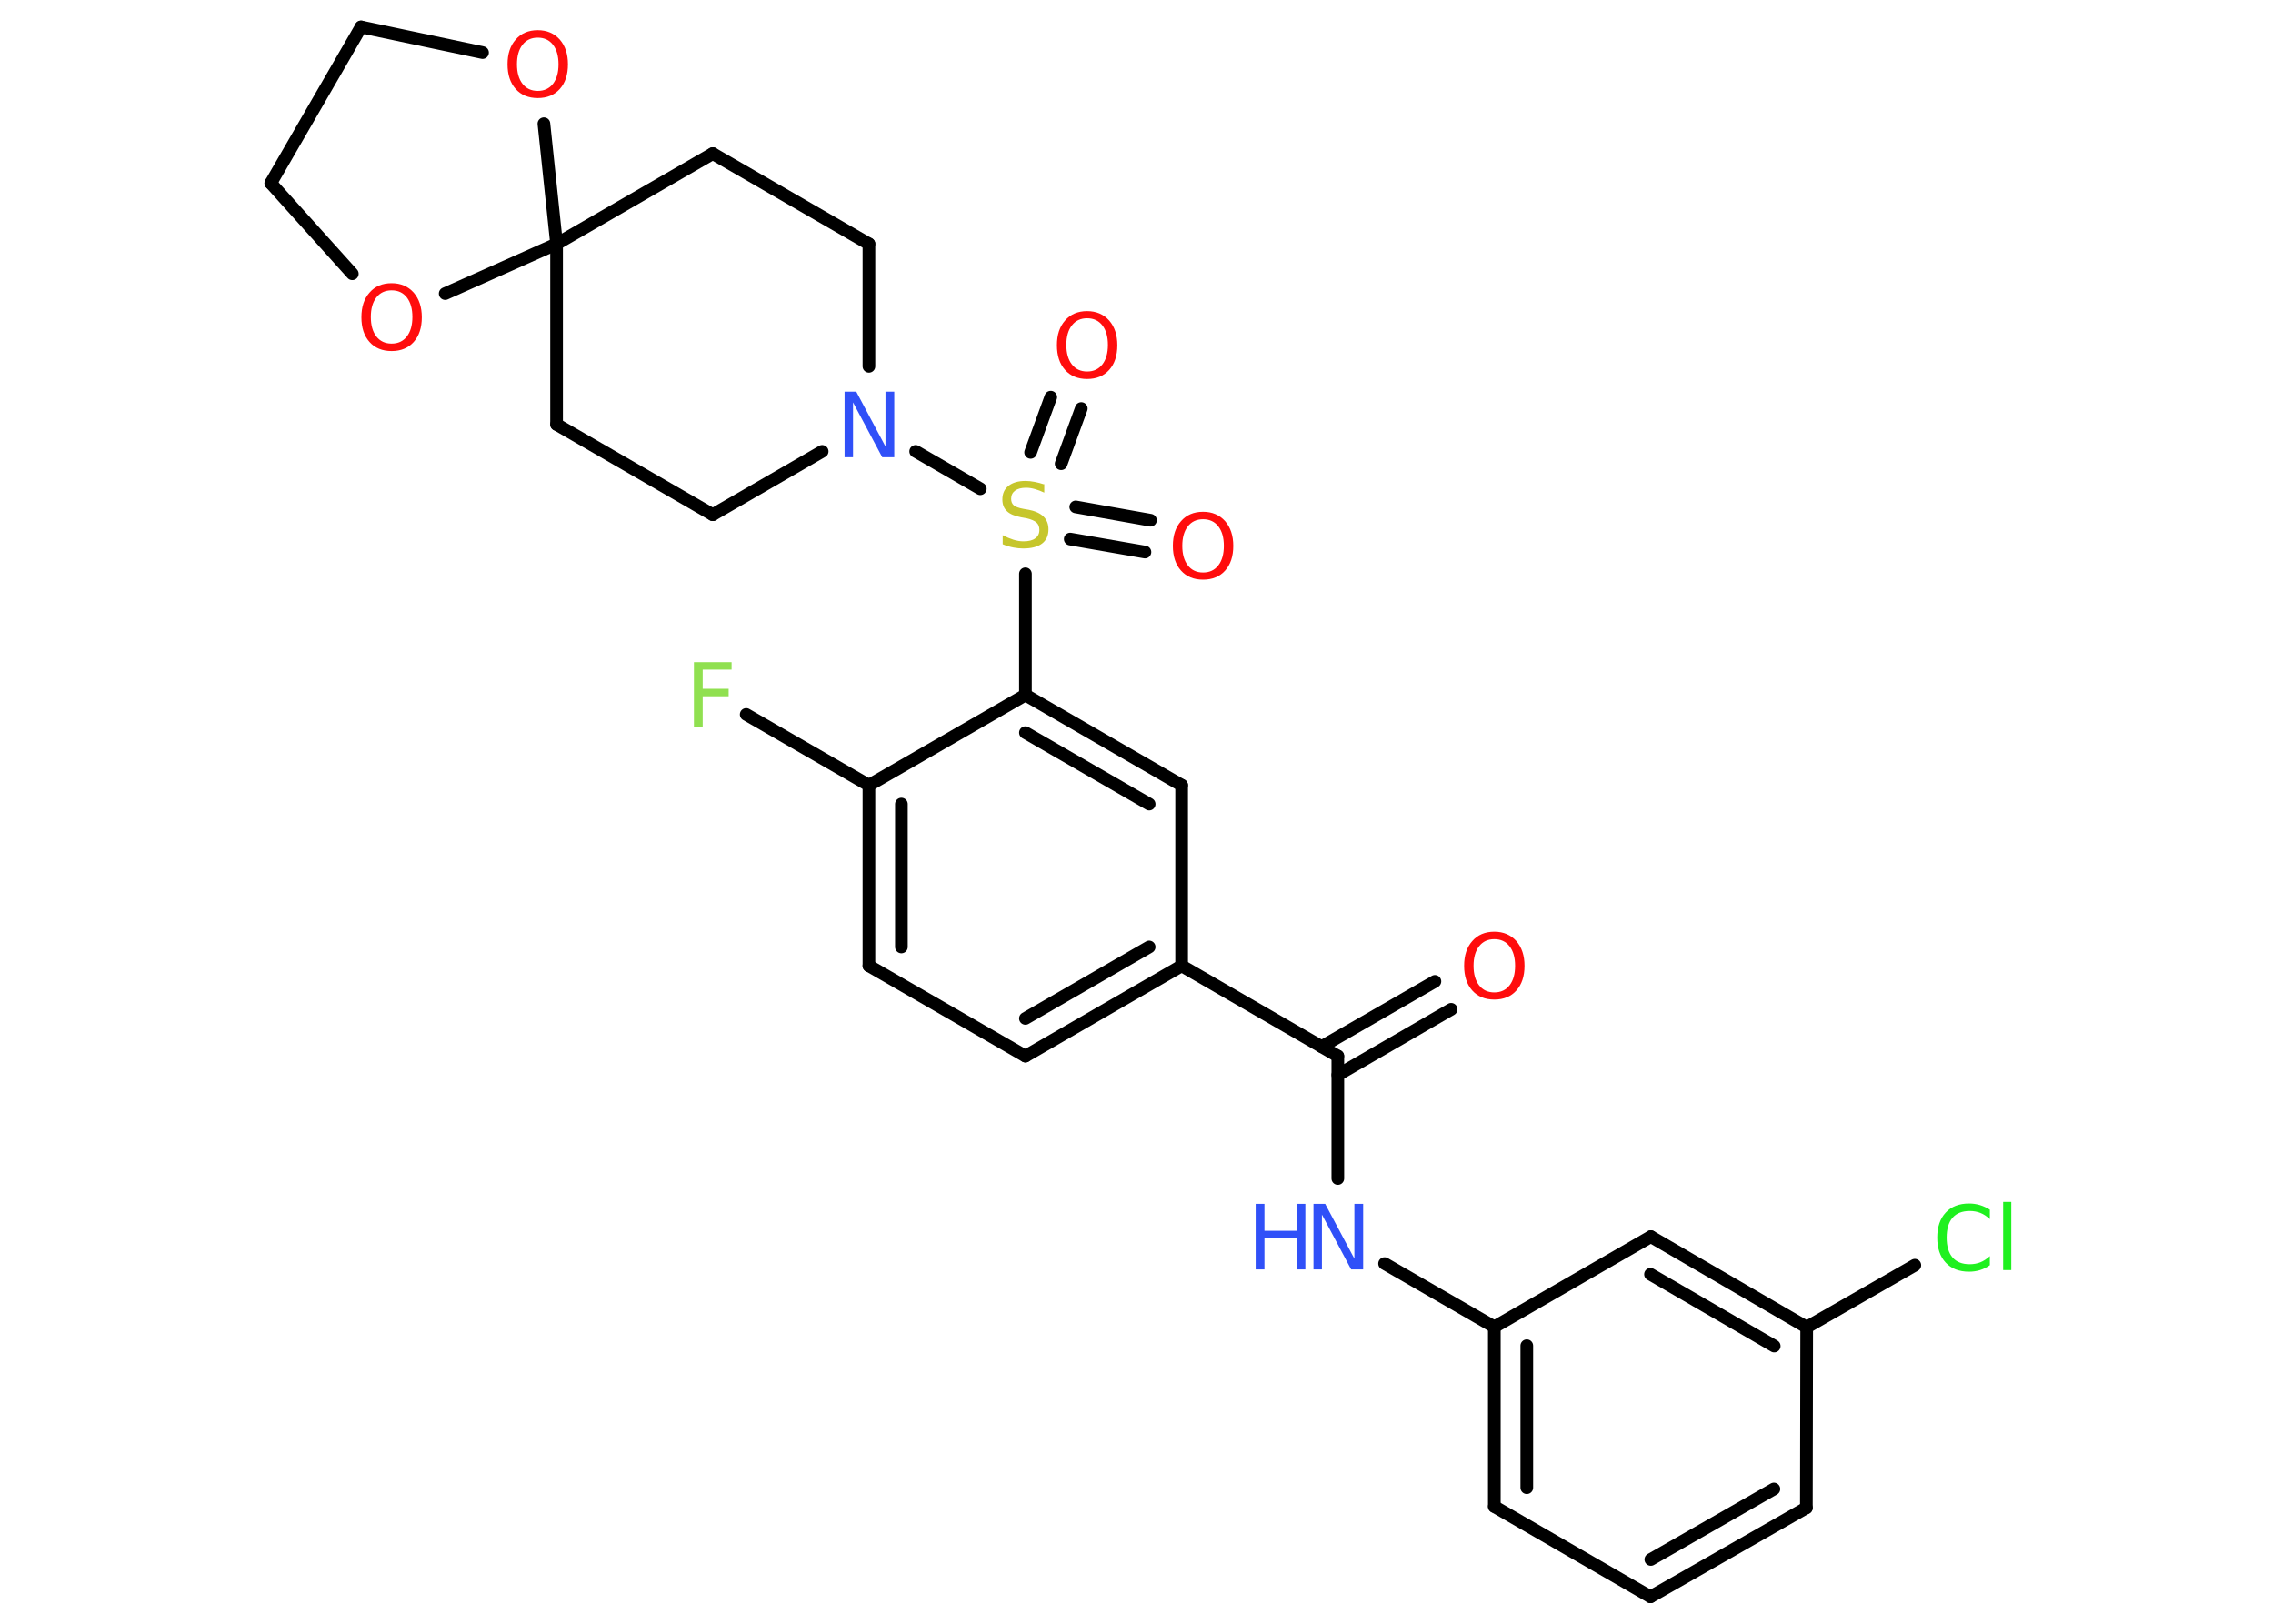 <?xml version='1.0' encoding='UTF-8'?>
<!DOCTYPE svg PUBLIC "-//W3C//DTD SVG 1.1//EN" "http://www.w3.org/Graphics/SVG/1.1/DTD/svg11.dtd">
<svg version='1.2' xmlns='http://www.w3.org/2000/svg' xmlns:xlink='http://www.w3.org/1999/xlink' width='70.0mm' height='50.0mm' viewBox='0 0 70.0 50.0'>
  <desc>Generated by the Chemistry Development Kit (http://github.com/cdk)</desc>
  <g stroke-linecap='round' stroke-linejoin='round' stroke='#000000' stroke-width='.39' fill='#FF0D0D'>
    <rect x='.0' y='.0' width='70.0' height='50.0' fill='#FFFFFF' stroke='none'/>
    <g id='mol1' class='mol'>
      <g id='mol1bnd1' class='bond'>
        <line x1='44.69' y1='31.08' x2='41.2' y2='33.1'/>
        <line x1='44.19' y1='30.22' x2='40.7' y2='32.23'/>
      </g>
      <line id='mol1bnd2' class='bond' x1='41.2' y1='32.52' x2='41.2' y2='36.29'/>
      <line id='mol1bnd3' class='bond' x1='42.64' y1='38.91' x2='46.02' y2='40.86'/>
      <g id='mol1bnd4' class='bond'>
        <line x1='46.02' y1='40.86' x2='46.02' y2='46.39'/>
        <line x1='47.02' y1='41.44' x2='47.02' y2='45.81'/>
      </g>
      <line id='mol1bnd5' class='bond' x1='46.02' y1='46.39' x2='50.83' y2='49.17'/>
      <g id='mol1bnd6' class='bond'>
        <line x1='50.83' y1='49.17' x2='55.63' y2='46.43'/>
        <line x1='50.84' y1='48.02' x2='54.63' y2='45.85'/>
      </g>
      <line id='mol1bnd7' class='bond' x1='55.63' y1='46.43' x2='55.64' y2='40.87'/>
      <line id='mol1bnd8' class='bond' x1='55.64' y1='40.87' x2='58.97' y2='38.96'/>
      <g id='mol1bnd9' class='bond'>
        <line x1='55.64' y1='40.87' x2='50.84' y2='38.08'/>
        <line x1='54.64' y1='41.45' x2='50.83' y2='39.24'/>
      </g>
      <line id='mol1bnd10' class='bond' x1='46.02' y1='40.86' x2='50.84' y2='38.08'/>
      <line id='mol1bnd11' class='bond' x1='41.2' y1='32.52' x2='36.39' y2='29.74'/>
      <g id='mol1bnd12' class='bond'>
        <line x1='31.58' y1='32.52' x2='36.39' y2='29.74'/>
        <line x1='31.58' y1='31.36' x2='35.39' y2='29.16'/>
      </g>
      <line id='mol1bnd13' class='bond' x1='31.58' y1='32.52' x2='26.76' y2='29.74'/>
      <g id='mol1bnd14' class='bond'>
        <line x1='26.76' y1='24.18' x2='26.76' y2='29.74'/>
        <line x1='27.76' y1='24.76' x2='27.76' y2='29.16'/>
      </g>
      <line id='mol1bnd15' class='bond' x1='26.76' y1='24.18' x2='22.98' y2='22.0'/>
      <line id='mol1bnd16' class='bond' x1='26.76' y1='24.18' x2='31.58' y2='21.4'/>
      <line id='mol1bnd17' class='bond' x1='31.58' y1='21.4' x2='31.58' y2='17.67'/>
      <g id='mol1bnd18' class='bond'>
        <line x1='33.13' y1='15.61' x2='35.43' y2='16.02'/>
        <line x1='32.96' y1='16.6' x2='35.26' y2='17.0'/>
      </g>
      <g id='mol1bnd19' class='bond'>
        <line x1='31.74' y1='13.93' x2='32.36' y2='12.23'/>
        <line x1='32.68' y1='14.28' x2='33.3' y2='12.58'/>
      </g>
      <line id='mol1bnd20' class='bond' x1='30.19' y1='15.05' x2='28.2' y2='13.9'/>
      <line id='mol1bnd21' class='bond' x1='26.76' y1='11.28' x2='26.76' y2='7.51'/>
      <line id='mol1bnd22' class='bond' x1='26.76' y1='7.51' x2='21.95' y2='4.73'/>
      <line id='mol1bnd23' class='bond' x1='21.95' y1='4.73' x2='17.14' y2='7.51'/>
      <line id='mol1bnd24' class='bond' x1='17.14' y1='7.51' x2='17.14' y2='13.07'/>
      <line id='mol1bnd25' class='bond' x1='17.14' y1='13.07' x2='21.95' y2='15.85'/>
      <line id='mol1bnd26' class='bond' x1='25.32' y1='13.9' x2='21.95' y2='15.85'/>
      <line id='mol1bnd27' class='bond' x1='17.14' y1='7.51' x2='13.71' y2='9.04'/>
      <line id='mol1bnd28' class='bond' x1='10.85' y1='8.43' x2='8.34' y2='5.64'/>
      <line id='mol1bnd29' class='bond' x1='8.34' y1='5.64' x2='11.12' y2='.83'/>
      <line id='mol1bnd30' class='bond' x1='11.12' y1='.83' x2='14.86' y2='1.62'/>
      <line id='mol1bnd31' class='bond' x1='17.14' y1='7.51' x2='16.75' y2='3.81'/>
      <g id='mol1bnd32' class='bond'>
        <line x1='36.39' y1='24.18' x2='31.58' y2='21.4'/>
        <line x1='35.39' y1='24.76' x2='31.58' y2='22.56'/>
      </g>
      <line id='mol1bnd33' class='bond' x1='36.39' y1='29.74' x2='36.39' y2='24.18'/>
      <path id='mol1atm1' class='atom' d='M46.02 28.92q-.3 .0 -.47 .22q-.17 .22 -.17 .6q.0 .38 .17 .6q.17 .22 .47 .22q.3 .0 .47 -.22q.17 -.22 .17 -.6q.0 -.38 -.17 -.6q-.17 -.22 -.47 -.22zM46.02 28.69q.42 .0 .68 .29q.25 .29 .25 .76q.0 .48 -.25 .76q-.25 .28 -.68 .28q-.43 .0 -.68 -.28q-.25 -.28 -.25 -.76q.0 -.48 .25 -.76q.25 -.29 .68 -.29z' stroke='none'/>
      <g id='mol1atm3' class='atom'>
        <path d='M40.44 37.07h.37l.9 1.69v-1.69h.27v2.02h-.37l-.9 -1.69v1.69h-.26v-2.02z' stroke='none' fill='#3050F8'/>
        <path d='M38.67 37.07h.27v.83h.99v-.83h.27v2.02h-.27v-.96h-.99v.96h-.27v-2.02z' stroke='none' fill='#3050F8'/>
      </g>
      <path id='mol1atm9' class='atom' d='M61.28 37.25v.29q-.14 -.13 -.29 -.19q-.15 -.06 -.33 -.06q-.35 .0 -.53 .21q-.18 .21 -.18 .61q.0 .4 .18 .61q.18 .21 .53 .21q.18 .0 .33 -.06q.15 -.06 .29 -.19v.28q-.14 .1 -.3 .15q-.16 .05 -.34 .05q-.46 .0 -.72 -.28q-.26 -.28 -.26 -.77q.0 -.49 .26 -.77q.26 -.28 .72 -.28q.18 .0 .34 .05q.16 .05 .3 .14zM61.69 37.01h.25v2.1h-.25v-2.1z' stroke='none' fill='#1FF01F'/>
      <path id='mol1atm15' class='atom' d='M21.37 20.39h1.16v.23h-.89v.59h.8v.23h-.8v.96h-.27v-2.02z' stroke='none' fill='#90E050'/>
      <path id='mol1atm17' class='atom' d='M32.16 14.9v.27q-.15 -.07 -.29 -.11q-.14 -.04 -.27 -.04q-.22 .0 -.34 .09q-.12 .09 -.12 .25q.0 .13 .08 .2q.08 .07 .3 .11l.17 .03q.3 .06 .45 .21q.15 .15 .15 .39q.0 .29 -.2 .44q-.2 .15 -.58 .15q-.14 .0 -.3 -.03q-.16 -.03 -.33 -.1v-.28q.17 .09 .33 .14q.16 .05 .31 .05q.24 .0 .36 -.09q.13 -.09 .13 -.26q.0 -.15 -.09 -.23q-.09 -.08 -.3 -.13l-.17 -.03q-.31 -.06 -.44 -.19q-.14 -.13 -.14 -.36q.0 -.27 .19 -.42q.19 -.15 .52 -.15q.14 .0 .29 .03q.15 .03 .3 .08z' stroke='none' fill='#C6C62C'/>
      <path id='mol1atm18' class='atom' d='M37.05 15.99q-.3 .0 -.47 .22q-.17 .22 -.17 .6q.0 .38 .17 .6q.17 .22 .47 .22q.3 .0 .47 -.22q.17 -.22 .17 -.6q.0 -.38 -.17 -.6q-.17 -.22 -.47 -.22zM37.05 15.76q.42 .0 .68 .29q.25 .29 .25 .76q.0 .48 -.25 .76q-.25 .28 -.68 .28q-.43 .0 -.68 -.28q-.25 -.28 -.25 -.76q.0 -.48 .25 -.76q.25 -.29 .68 -.29z' stroke='none'/>
      <path id='mol1atm19' class='atom' d='M33.48 9.8q-.3 .0 -.47 .22q-.17 .22 -.17 .6q.0 .38 .17 .6q.17 .22 .47 .22q.3 .0 .47 -.22q.17 -.22 .17 -.6q.0 -.38 -.17 -.6q-.17 -.22 -.47 -.22zM33.48 9.58q.42 .0 .68 .29q.25 .29 .25 .76q.0 .48 -.25 .76q-.25 .28 -.68 .28q-.43 .0 -.68 -.28q-.25 -.28 -.25 -.76q.0 -.48 .25 -.76q.25 -.29 .68 -.29z' stroke='none'/>
      <path id='mol1atm20' class='atom' d='M26.0 12.06h.37l.9 1.69v-1.69h.27v2.02h-.37l-.9 -1.69v1.69h-.26v-2.02z' stroke='none' fill='#3050F8'/>
      <path id='mol1atm26' class='atom' d='M12.06 8.94q-.3 .0 -.47 .22q-.17 .22 -.17 .6q.0 .38 .17 .6q.17 .22 .47 .22q.3 .0 .47 -.22q.17 -.22 .17 -.6q.0 -.38 -.17 -.6q-.17 -.22 -.47 -.22zM12.06 8.72q.42 .0 .68 .29q.25 .29 .25 .76q.0 .48 -.25 .76q-.25 .28 -.68 .28q-.43 .0 -.68 -.28q-.25 -.28 -.25 -.76q.0 -.48 .25 -.76q.25 -.29 .68 -.29z' stroke='none'/>
      <path id='mol1atm29' class='atom' d='M16.56 1.16q-.3 .0 -.47 .22q-.17 .22 -.17 .6q.0 .38 .17 .6q.17 .22 .47 .22q.3 .0 .47 -.22q.17 -.22 .17 -.6q.0 -.38 -.17 -.6q-.17 -.22 -.47 -.22zM16.56 .93q.42 .0 .68 .29q.25 .29 .25 .76q.0 .48 -.25 .76q-.25 .28 -.68 .28q-.43 .0 -.68 -.28q-.25 -.28 -.25 -.76q.0 -.48 .25 -.76q.25 -.29 .68 -.29z' stroke='none'/>
    </g>
  </g>
</svg>
